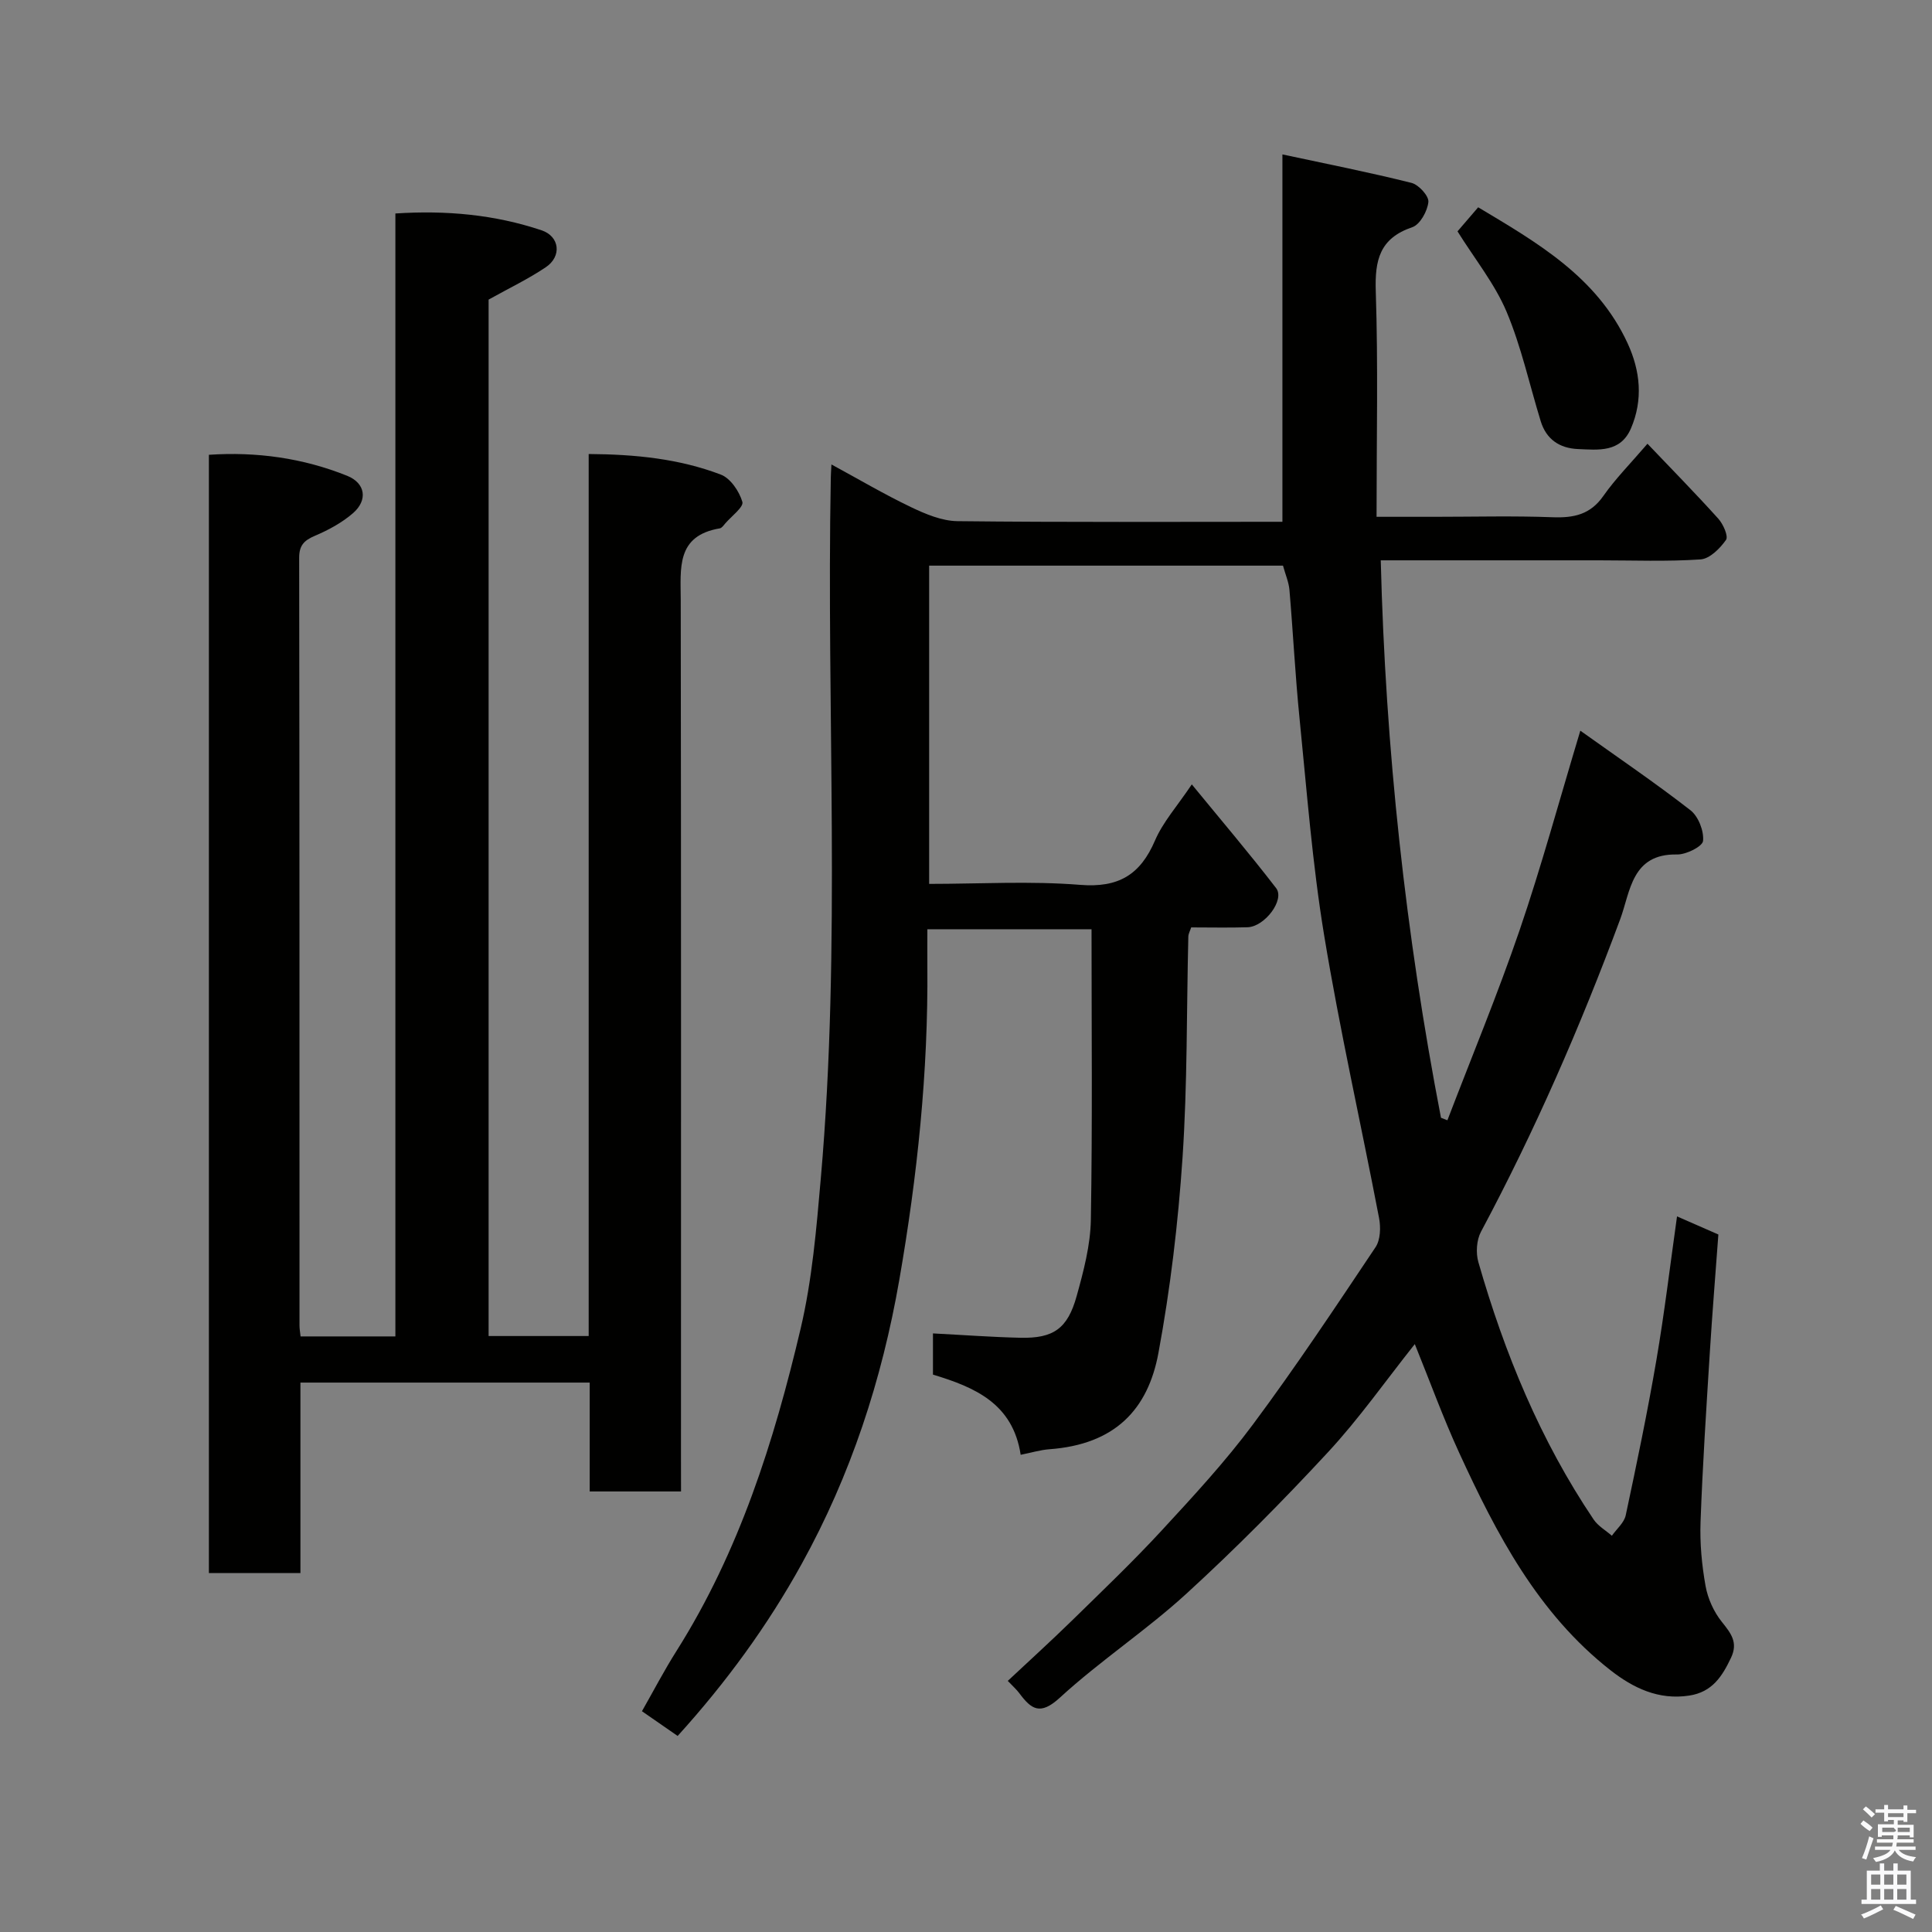 <svg enable-background="new 0 0 400 400" viewBox="0 0 400 400" xmlns="http://www.w3.org/2000/svg"><rect x="0" y="0" width="400" height="400" fill="#808080" stroke="none"/><path d="m385.2 377.6.6-.7c.6.4 1.3.9 1.9 1.5l-.6.7c-.8-.5-1.4-1-1.9-1.5zm.3 7.1c.6-1.4 1.1-2.9 1.5-4.5.3.1.6.3.9.4-.5 1.4-1 2.9-1.5 4.4zm.2-10.1.6-.6c.7.5 1.3 1.1 1.9 1.6l-.7.7c-.6-.6-1.2-1.2-1.8-1.7zm8.4-.8h.8v.9h1.8v.7h-1.8v1.8h-.8v-.3h-1.2v.9h3.3v2.6h-.8v-.4h-2.5c0 .3 0 .6-.1.8h3.4v.7h-3.5c0 .3-.1.6-.1.8h4v.7h-3.5c.7.9 1.9 1.3 3.6 1.5-.2.2-.4.5-.6.9-1.9-.3-3.2-1.1-3.8-2.3-.5 1.1-1.8 2-3.9 2.4-.2-.3-.4-.5-.6-.8 1.9-.4 3.1-.9 3.6-1.7h-3.2v-.7h3.5c.1-.2.1-.5.2-.8h-3.3v-.7h3.4c0-.2 0-.5 0-.8h-2.4v.3h-.8v-2.6h3.3v-.9h-1.2v.3h-.8v-1.8h-1.8v-.7h1.8v-.9h.8v.9h3.2zm-4.4 5.5h2.4c1-.3 0-.6 0-.9h-2.4zm1.2-3.1h3.2v-.8h-3.2zm4.4 2.2h-2.4v.9h2.5v-.9z" fill="#fafafb"/><path d="m389.2 385.8h.9v1.5h1.9v-1.5h.9v1.5h2.7v6h1.1v.9h-11.3v-.9h1.1v-6h2.7zm.2 8.7.5.8c-1.2.6-2.5 1.3-4 1.9-.2-.3-.3-.6-.6-.8 1.6-.6 3-1.3 4.1-1.9zm-2-4.3h1.9v-2.1h-1.9zm0 3.1h1.9v-2.2h-1.9zm2.7-3.1h1.9v-2.1h-1.9zm0 3.1h1.9v-2.2h-1.9zm2.4 1.3c1.4.6 2.7 1.2 4.1 1.8l-.5.9c-1.5-.7-2.8-1.4-4.1-1.9zm2.2-6.5h-1.9v2.1h1.9zm-1.9 5.2h1.9v-2.2h-1.9z" fill="#fafafb"/><g fill="#010100"><path d="m265.63 117.11c-24.6 0-48.74 0-73.26 0v65.89c10.41 0 20.89-.63 31.26.2 7.95.64 12.45-2.08 15.5-9.18 1.64-3.82 4.58-7.09 7.62-11.62 6.03 7.36 11.92 14.28 17.46 21.48 1.85 2.4-2.35 7.99-5.93 8.1-3.83.12-7.66.03-11.66.03-.22.7-.57 1.29-.59 1.89-.37 15.27-.18 30.57-1.2 45.79-.91 13.53-2.52 27.1-4.99 40.43-2.16 11.67-8.96 18.94-22.58 19.93-1.89.14-3.75.72-5.94 1.15-1.62-10.62-9.48-13.98-18.16-16.6 0-2.97 0-5.94 0-8.53 6.08.31 12.08.76 18.09.9 6.84.15 9.78-1.86 11.66-8.63 1.43-5.15 2.85-10.51 2.94-15.8.34-19.92.14-39.84.14-60.15-10.58 0-21.96 0-33.99 0 0 2.54-.02 5.14 0 7.74.19 21.79-2.07 43.32-5.8 64.8-3.61 20.79-10.06 40.49-20.24 58.9-7.05 12.76-15.62 24.51-25.66 35.58-2.53-1.75-4.78-3.32-7.39-5.12 2.37-4.16 4.6-8.45 7.18-12.52 12.96-20.54 20.17-43.34 25.67-66.68 2.39-10.15 3.27-20.7 4.18-31.13 4.23-48.31 1.14-96.73 2.07-145.09.01-.66.06-1.33.13-2.71 5.68 3.08 10.96 6.2 16.48 8.84 3 1.43 6.38 2.86 9.61 2.9 22.32.25 44.65.13 67.28.13 0-24.97 0-49.76 0-76.06 9.1 1.95 17.96 3.7 26.71 5.89 1.5.37 3.64 2.72 3.51 3.96-.19 1.89-1.73 4.68-3.33 5.22-6.76 2.29-7.78 6.81-7.56 13.3.5 15.27.16 30.6.16 46.66h11.98c8.17 0 16.34-.22 24.49.09 4.37.16 7.79-.55 10.48-4.4 2.53-3.61 5.69-6.79 9.14-10.82 4.86 5.1 9.88 10.21 14.67 15.52 1.01 1.12 2.12 3.63 1.59 4.39-1.24 1.77-3.37 3.91-5.27 4.04-6.97.47-13.99.19-20.99.19-14.81 0-29.62 0-45.22 0 .98 39.05 5.13 77.4 12.47 115.41.44.17.89.35 1.33.52 5.01-13.1 10.4-26.07 14.94-39.33 4.51-13.19 8.16-26.67 12.58-41.33 7.96 5.68 15.56 10.84 22.8 16.47 1.64 1.28 2.81 4.29 2.61 6.35-.11 1.15-3.5 2.85-5.39 2.81-9.42-.19-9.65 7.69-11.76 13.39-8.24 22.2-17.67 43.83-28.83 64.72-.92 1.73-1.09 4.37-.54 6.29 5.42 18.88 12.83 36.91 23.86 53.28.92 1.36 2.51 2.26 3.78 3.37.99-1.41 2.54-2.69 2.87-4.24 2.28-10.68 4.51-21.38 6.35-32.14 1.67-9.76 2.84-19.61 4.27-29.74 3.15 1.38 5.8 2.54 8.56 3.75-.59 8.08-1.26 16.25-1.77 24.42-.73 11.7-1.5 23.4-1.92 35.11-.16 4.41.26 8.9 1.04 13.25.47 2.61 1.7 5.34 3.36 7.41 1.89 2.37 3.42 4.26 1.91 7.44-1.83 3.86-3.89 7.1-8.64 7.83-6.39.99-11.67-1.61-16.32-5.25-15.03-11.77-23.6-28.2-31.35-45.08-3.31-7.21-6.02-14.7-9.16-22.44-6.05 7.61-11.53 15.43-17.96 22.37-9.38 10.13-19.13 19.98-29.32 29.3-8.33 7.62-17.89 13.9-26.2 21.53-4.09 3.75-5.92 2.42-8.41-.93-.59-.79-1.35-1.45-2.38-2.54 4.51-4.22 8.99-8.29 13.32-12.52 6.24-6.11 12.57-12.15 18.49-18.56 6.58-7.13 13.22-14.3 18.99-22.07 8.86-11.91 17.08-24.3 25.34-36.64 1.02-1.52 1.1-4.12.73-6.04-3.74-19.52-8.14-38.93-11.37-58.53-2.45-14.87-3.59-29.95-5.1-44.97-.89-8.85-1.33-17.74-2.09-26.6-.15-1.58-.82-3.11-1.33-4.97z"/><path d="m141 308.79c-6.49 0-12.43 0-18.91 0 0-7.5 0-14.9 0-22.54-20.15 0-39.74 0-59.89 0v39.43c-6.6 0-12.65 0-18.95 0 0-77.08 0-154 0-231.52 9.85-.66 19.45.66 28.63 4.35 3.8 1.53 4.3 5.05 1.21 7.73-2.28 1.98-5.09 3.5-7.89 4.69-2.26.96-3.27 2-3.26 4.59.08 52.99.06 105.97.07 158.96 0 .64.12 1.28.22 2.21h19.63c0-77.44 0-154.69 0-232.49 10.54-.69 20.56.23 30.26 3.48 3.77 1.26 4.23 5.39.89 7.64-3.62 2.44-7.61 4.34-11.85 6.71v214.58h20.72c0-60.65 0-121.37 0-182.61 9.72.06 18.77.99 27.36 4.26 2 .76 3.82 3.47 4.46 5.65.31 1.06-2.28 2.98-3.57 4.49-.32.38-.69.92-1.1.99-9.09 1.53-8.1 8.28-8.09 14.91.09 59.32.05 118.64.05 177.96.01 2 .01 3.98.01 6.53z"/><path d="m301.76 47.9c1.11-1.3 2.6-3.03 4.28-4.98 12.17 7.28 24.59 14.38 30.94 28.16 2.63 5.7 3.24 11.68.69 17.62-2.17 5.04-6.76 4.45-11 4.27-3.78-.17-6.53-2.01-7.68-5.76-2.33-7.58-4.02-15.42-7.08-22.69-2.44-5.77-6.54-10.84-10.15-16.62z"/></g></svg>